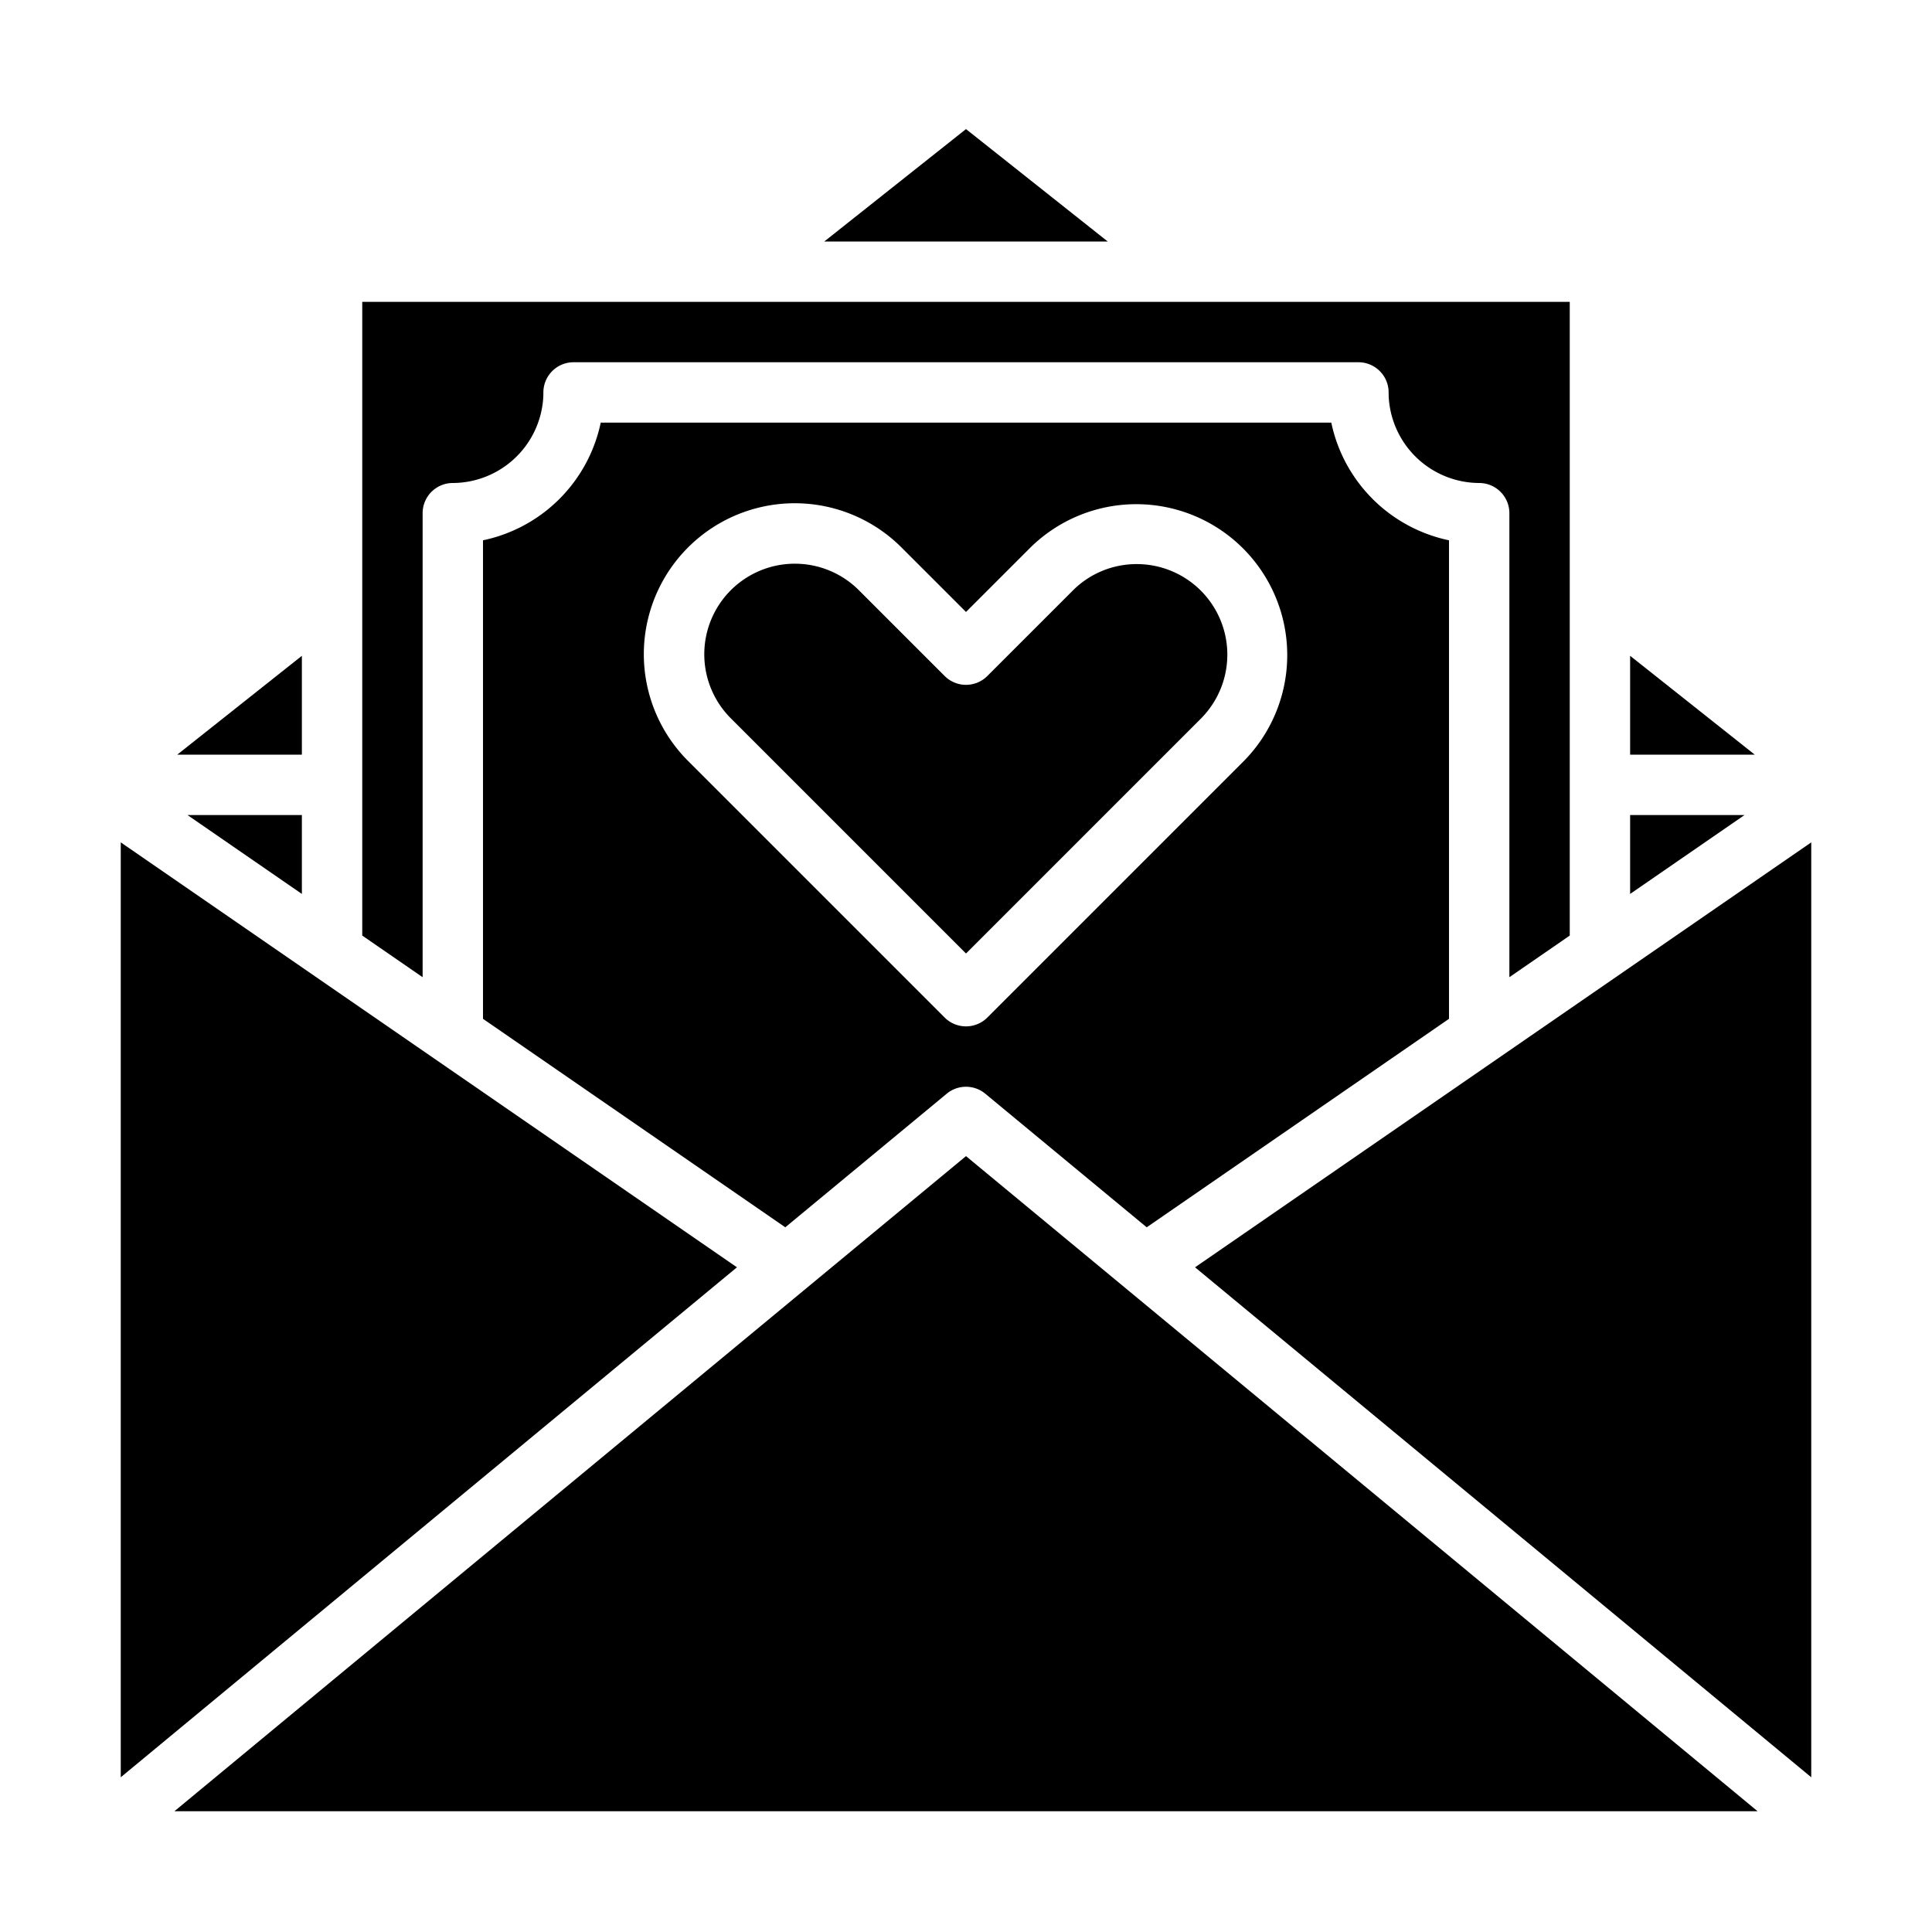 <svg xmlns="http://www.w3.org/2000/svg" viewBox="0 0 512 512" x="0px" y="0px"><g data-name="Love Letter"><polygon points="32 470.995 195.3 335.85 32 223.235 32 470.995"></polygon><path d="M96,247.935l16,11.034V136a8,8,0,0,1,8-8,24.114,24.114,0,0,0,23.926-22.075c.05-.607.074-1.246.074-1.925a8,8,0,0,1,8-8H360a8,8,0,0,1,8,8c0,.679.024,1.318.072,1.9A24.119,24.119,0,0,0,392,128a8,8,0,0,1,8,8V258.969l16-11.034V80H96Z"></path><polygon points="80 173.796 46.961 200 80 200 80 173.796"></polygon><path d="M301.255,149.49a23.842,23.842,0,0,0-16.97,7.03h0l-22.627,22.626a8,8,0,0,1-11.314,0l-22.627-22.626a24,24,0,1,0-33.941,33.94L256,252.687l62.225-62.226a24,24,0,0,0-16.97-40.971Z"></path><polygon points="80 216 49.693 216 80 236.901 80 216"></polygon><polygon points="218.441 64 293.559 64 256 34.211 218.441 64"></polygon><polygon points="432 236.901 462.307 216 432 216 432 236.901"></polygon><polygon points="480 223.235 316.7 335.85 480 470.995 480 223.235"></polygon><polygon points="432 173.796 432 200 465.039 200 432 173.796"></polygon><path d="M352.806,112H159.2A40.32,40.32,0,0,1,128,143.184V270l80.111,55.247L250.9,289.837a8,8,0,0,1,10.2,0l42.788,35.412L384,270V143.184A40.324,40.324,0,0,1,352.806,112Zm-23.267,89.775-67.882,67.882a8,8,0,0,1-11.314,0l-67.882-67.882a40,40,0,1,1,56.568-56.568L256,162.177l16.972-16.971a40,40,0,0,1,56.567,56.569Z"></path><polygon points="256 306.385 46.214 480 465.786 480 256 306.385"></polygon></g></svg>